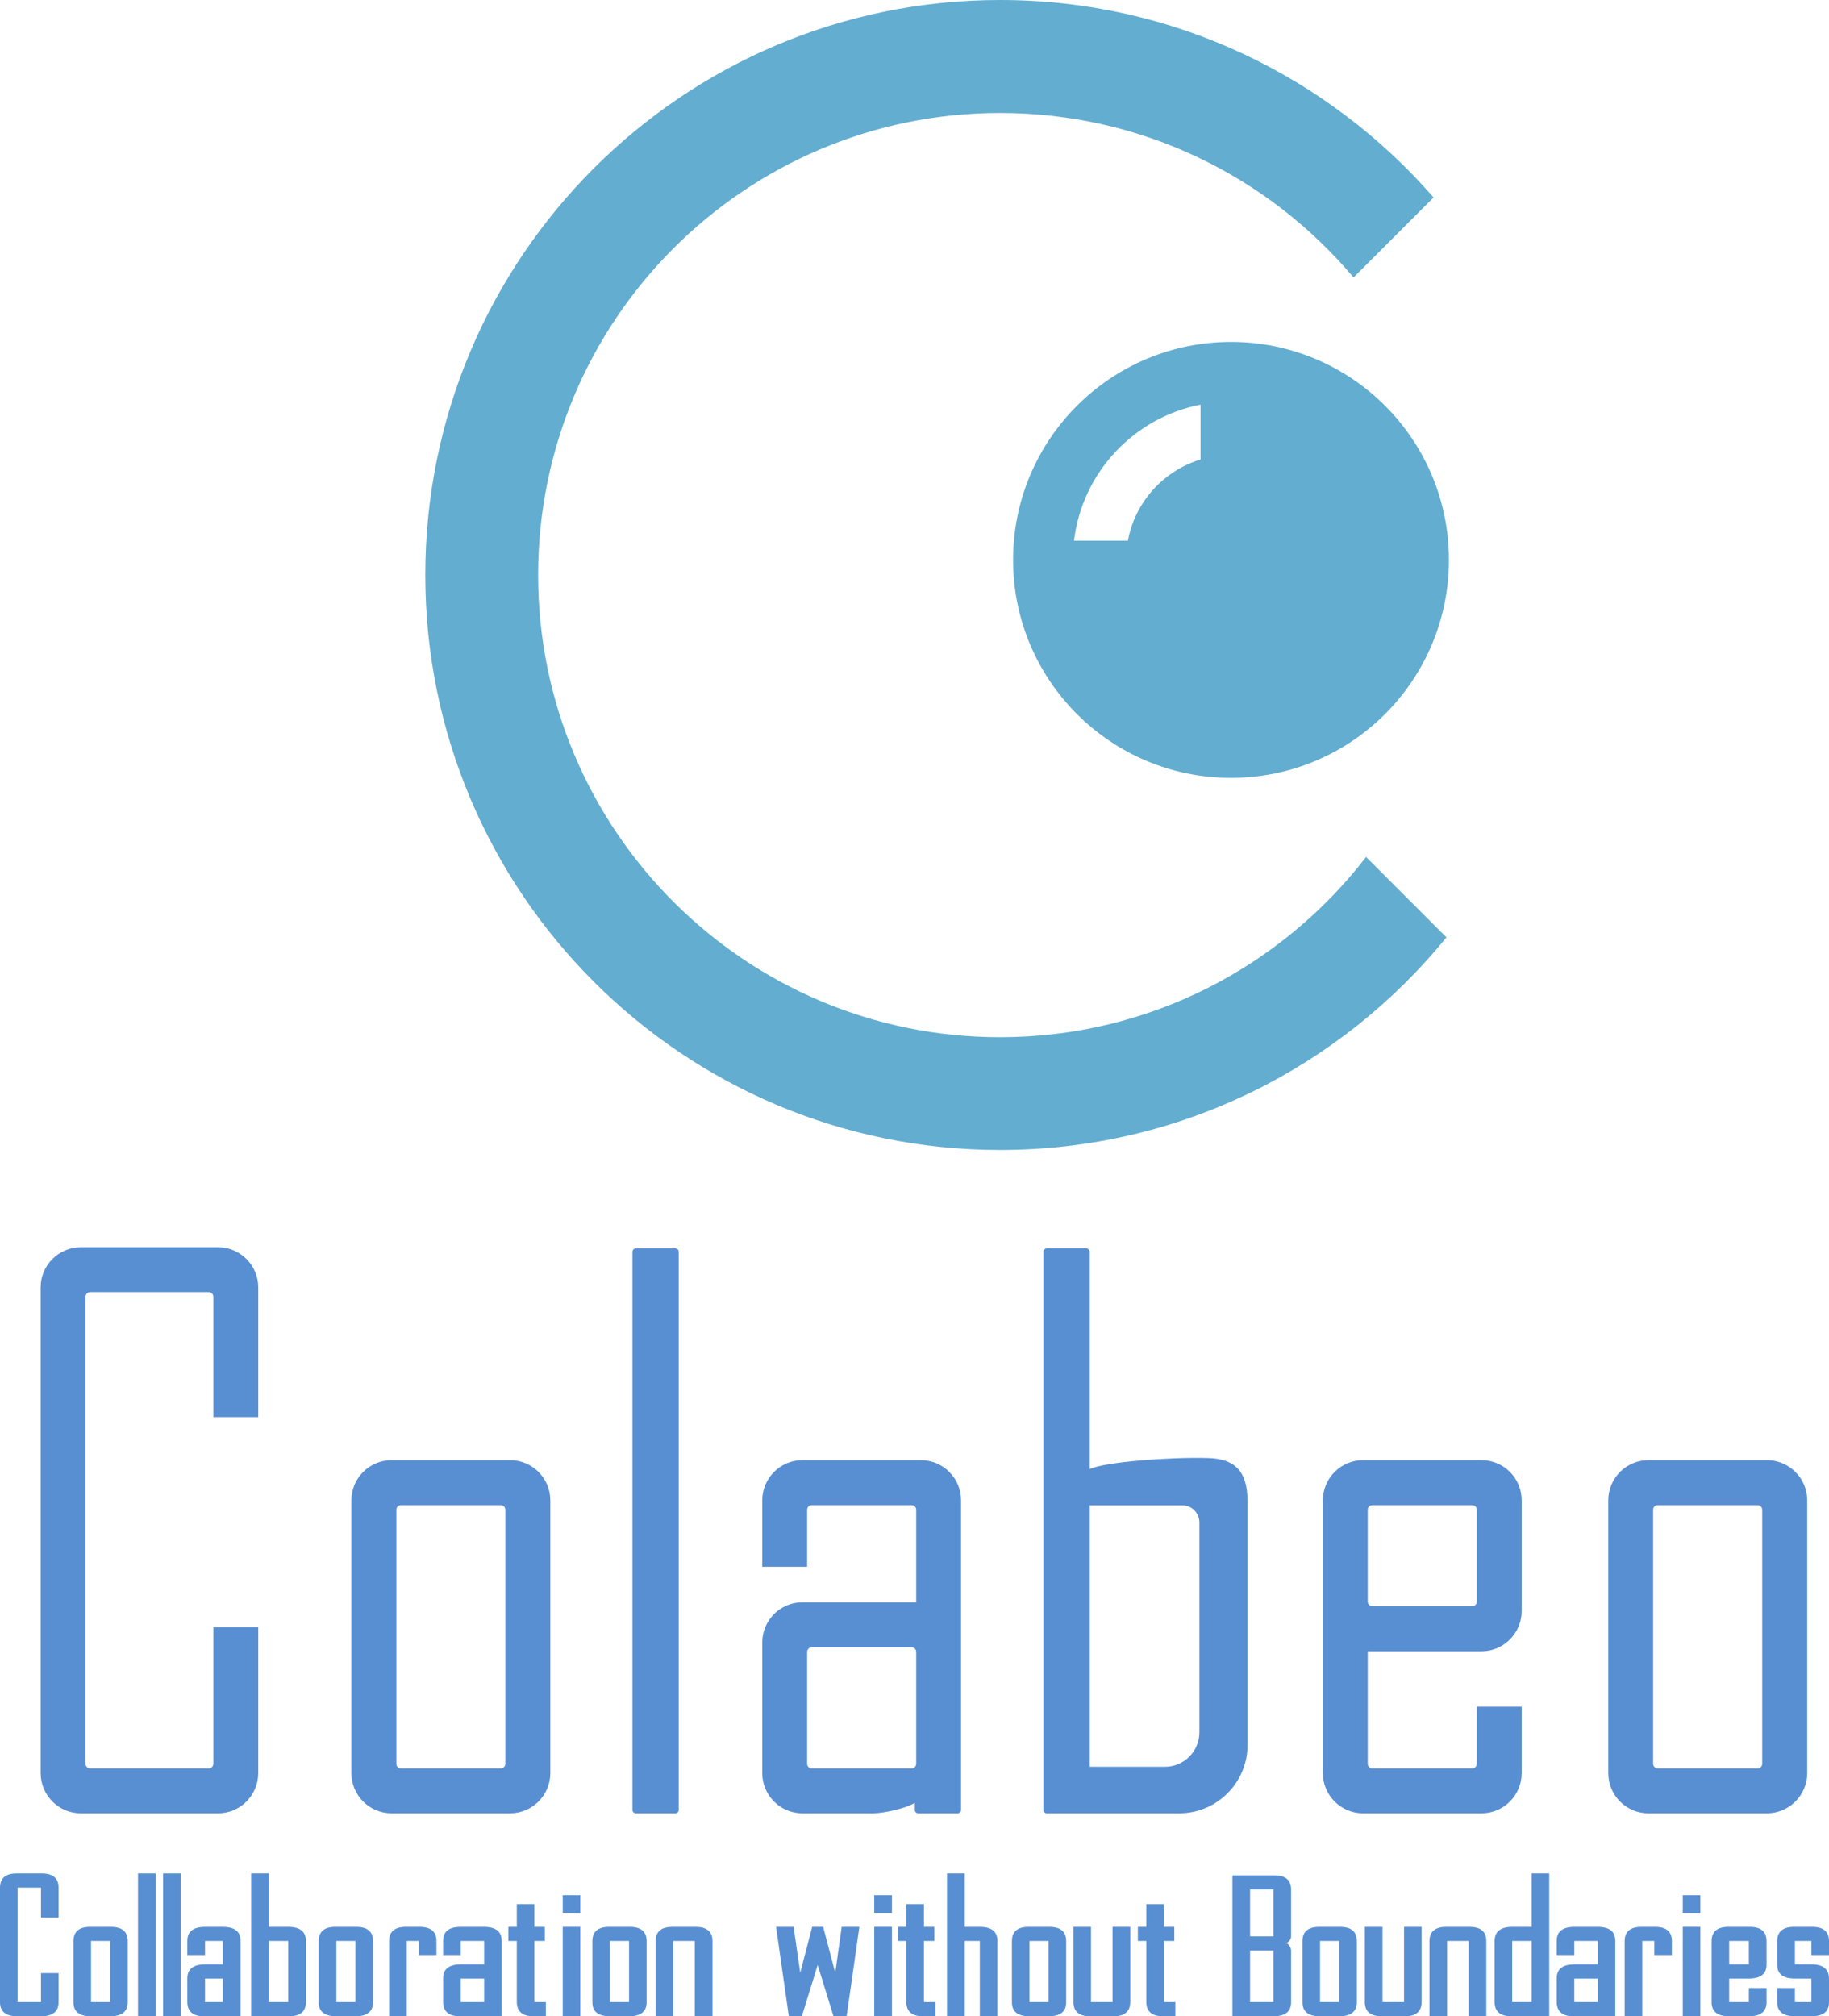 <?xml version="1.0" encoding="utf-8"?>
<!-- Generator: Adobe Illustrator 12.0.0, SVG Export Plug-In . SVG Version: 6.00 Build 51448)  -->
<!DOCTYPE svg PUBLIC "-//W3C//DTD SVG 1.1//EN" "http://www.w3.org/Graphics/SVG/1.1/DTD/svg11.dtd">
<svg  version="1.1" id="Layer_1" xmlns="http://www.w3.org/2000/svg" xmlns:xlink="http://www.w3.org/1999/xlink" width="1123.992" height="1238.832"
	 viewBox="0 0 1123.992 1238.832" overflow="visible" enable-background="new 0 0 1123.992 1238.832" xml:space="preserve">
<path fill-rule="evenodd" clip-rule="evenodd" fill="#63ADD0" d="M614.592,706.536c110.735,0,209.52-50.976,274.319-130.608
	l-49.392-49.392c-51.912,67.32-133.344,110.736-224.928,110.736c-156.744,0-283.896-127.152-283.896-283.968
	c0-156.744,127.152-283.896,283.896-283.896c87.191,0,165.168,39.24,217.224,101.088l49.176-49.176
	C816.264,47.016,720.936,0,614.592,0C419.544,0,261.36,158.184,261.36,353.304S419.544,706.536,614.592,706.536z"/>
<path fill-rule="evenodd" clip-rule="evenodd" fill="#63ADD0" d="M756.504,477.936c73.943,0,133.919-59.976,133.919-133.92
	s-59.976-133.92-133.919-133.92c-73.944,0-133.92,59.976-133.92,133.92S682.56,477.936,756.504,477.936L756.504,477.936z
	 M737.784,248.616c-40.968,7.992-72.72,41.688-77.76,83.592h33.12c4.392-23.76,21.815-42.912,44.64-49.896V248.616z"/>
<path fill-rule="evenodd" clip-rule="evenodd" fill="#588FD3" d="M240.624,897.12c24.264,0,48.601,0,72.864,0
	c13.608,0,24.696,11.088,24.696,24.696c0,55.872,0,111.743,0,167.615c0,13.608-11.087,24.696-24.696,24.696
	c-24.264,0-48.6,0-72.864,0c-13.607,0-24.695-11.088-24.695-24.696c0-55.872,0-111.743,0-167.615
	C215.928,908.208,227.016,897.12,240.624,897.12L240.624,897.12z M310.536,927.576c0-1.584-1.224-2.809-2.808-2.809
	c-20.448,0-40.896,0-61.344,0c-1.584,0-2.808,1.225-2.808,2.809c0,52.057,0,104.04,0,156.096c0,1.584,1.224,2.881,2.808,2.881
	c20.448,0,40.896,0,61.344,0c1.584,0,2.808-1.297,2.808-2.881C310.536,1031.616,310.536,979.633,310.536,927.576z"/>
<path fill-rule="evenodd" clip-rule="evenodd" fill="#588FD3" d="M49.608,766.296c24.336,0,60.12,0,84.456,0
	c13.536,0,24.624,11.089,24.624,24.624v79.776h-27.576v-73.944c0-1.584-1.296-2.88-2.88-2.88c-20.448,0-52.344,0-72.792,0
	c-1.584,0-2.88,1.296-2.88,2.88c0,51.984,0,234.864,0,286.92c0,1.584,1.296,2.881,2.88,2.881c20.448,0,52.344,0,72.792,0
	c1.584,0,2.88-1.297,2.88-2.881v-83.951h27.576v89.711c0,13.608-11.088,24.696-24.624,24.696c-24.336,0-60.12,0-84.456,0
	c-13.536,0-24.624-11.088-24.624-24.696c0-55.872,0-242.567,0-298.512C24.984,777.385,36.072,766.296,49.608,766.296z"/>
<path fill-rule="evenodd" clip-rule="evenodd" fill="#588FD3" d="M1012.967,897.12c24.336,0,48.673,0,72.937,0
	c13.536,0,24.696,11.088,24.696,24.696c0,55.872,0,111.743,0,167.615c0,13.608-11.16,24.696-24.696,24.696
	c-24.264,0-48.601,0-72.937,0c-13.535,0-24.623-11.088-24.623-24.696c0-55.872,0-111.743,0-167.615
	C988.344,908.208,999.432,897.12,1012.967,897.12L1012.967,897.12z M1082.952,927.576c0-1.584-1.296-2.809-2.808-2.809
	c-20.448,0-40.896,0-61.345,0c-1.584,0-2.879,1.225-2.879,2.809c0,52.057,0,104.04,0,156.096c0,1.584,1.295,2.881,2.879,2.881
	c20.448,0,40.896,0,61.345,0c1.512,0,2.808-1.297,2.808-2.881C1082.952,1031.616,1082.952,979.633,1082.952,927.576z"/>
<path fill-rule="evenodd" clip-rule="evenodd" fill="#588FD3" d="M415.008,767.016h-24.264c-1.152,0-2.088,0.937-2.088,2.089
	v342.936c0,1.152,0.936,2.088,2.088,2.088h24.264c1.152,0,2.088-0.936,2.088-2.088V769.104
	C417.096,767.952,416.16,767.016,415.008,767.016z"/>
<path fill-rule="evenodd" clip-rule="evenodd" fill="#588FD3" d="M837.576,897.12c24.336,0,48.601,0,72.937,0
	c13.536,0,24.623,11.088,24.623,24.696c0,22.68,0,45.359,0,68.039c0,13.537-11.087,24.697-24.623,24.697h-69.984v69.119
	c0,1.584,1.296,2.881,2.88,2.881c20.448,0,40.896,0,61.345,0c1.512,0,2.808-1.297,2.808-2.881v-35.063h27.575v40.823
	c0,13.608-11.087,24.696-24.623,24.696c-24.336,0-48.601,0-72.937,0c-13.536,0-24.624-11.088-24.624-24.696
	c0-55.872,0-111.743,0-167.615C812.952,908.208,824.04,897.12,837.576,897.12L837.576,897.12z M907.56,927.576
	c0-1.584-1.296-2.809-2.808-2.809c-20.449,0-40.896,0-61.345,0c-1.584,0-2.88,1.225-2.88,2.809c0,18.863,0,37.656,0,56.521
	c0,1.512,1.296,2.808,2.88,2.808c20.448,0,40.896,0,61.345,0c1.512,0,2.808-1.296,2.808-2.808
	C907.56,965.232,907.56,946.439,907.56,927.576z"/>
<path fill-rule="evenodd" clip-rule="evenodd" fill="#588FD3" d="M667.584,767.016H643.32c-1.151,0-2.088,0.937-2.088,2.089v342.936
	c0,1.152,0.937,2.088,2.088,2.088c27.145,0,54.288,0,81.433,0c23.039,0,41.903-18.864,41.903-41.903V922.536
	c0-19.224-8.28-26.28-24.336-26.712c-23.256-0.648-62.928,2.304-72.647,6.769V769.104
	C669.672,767.952,668.736,767.016,667.584,767.016L667.584,767.016z M669.672,1085.472V924.84h56.879
	c5.832,0,10.513,4.753,10.513,10.512c0,43.057,0,86.041,0,129.024c0,11.664-9.504,21.168-21.168,21.168h-44.353
	C670.896,1085.544,670.32,1085.544,669.672,1085.472z"/>
<path fill-rule="evenodd" clip-rule="evenodd" fill="#588FD3" d="M562.176,1107.647c-5.04,3.313-18.792,6.48-25.704,6.48
	c-15.912,0-27.432,0-43.416,0c-13.536,0-24.624-11.088-24.624-24.696c0-22.68,0-57.6,0-80.279c0-13.608,11.088-24.696,24.624-24.696
	h69.984v-56.88c0-1.584-1.296-2.809-2.808-2.809c-20.448,0-40.896,0-61.344,0c-1.584,0-2.88,1.225-2.88,2.809v35.063h-27.576
	v-40.823c0-13.608,11.088-24.696,24.624-24.696c24.336,0,48.6,0,72.936,0c13.536,0,24.624,11.088,24.624,24.696
	c0,63.359,0,126.792,0,190.224c0,1.152-0.936,2.088-2.088,2.088h-24.264c-1.152,0-2.088-0.936-2.088-2.088V1107.647
	L562.176,1107.647z M496.008,1083.672c0,1.584,1.296,2.881,2.88,2.881c20.448,0,40.896,0,61.344,0c1.512,0,2.808-1.297,2.808-2.881
	c0-18.863,0-49.896,0-68.76c0-1.584-1.296-2.808-2.808-2.808c-20.448,0-40.896,0-61.344,0c-1.584,0-2.88,1.224-2.88,2.808
	C496.008,1033.776,496.008,1064.809,496.008,1083.672z"/>
<path fill="#588FD3" d="M1103.04,1230.12h10.152v-14.473h-10.152c-7.271,0-10.871-2.808-10.871-8.495v-14.472
	c0-5.904,3.455-8.784,10.367-8.784h11.088c6.912,0,10.368,2.88,10.368,8.784v8.495h-10.8v-8.64h-10.152v14.399h10.152
	c7.2,0,10.8,2.953,10.8,8.712v14.616c0,5.688-3.6,8.568-10.943,8.568h-9.864c-7.345,0-11.016-2.88-11.016-8.568v-8.783h10.871
	V1230.12z"/>
<path fill="#588FD3" d="M1074.744,1230.12v-8.64h10.872v8.783c0,5.688-3.672,8.568-11.016,8.568h-11.809
	c-7.271,0-10.943-2.88-10.943-8.568v-37.583c0-5.904,3.455-8.784,10.367-8.784h13.032c6.912,0,10.368,2.88,10.368,8.784v14.472
	c0,5.688-3.672,8.495-11.016,8.495h-11.952v14.473H1074.744L1074.744,1230.12z M1074.744,1192.536h-12.096v14.399h12.096V1192.536z"
	/>
<path fill="#588FD3" d="M789.839,1193.832c1.009,0,1.801,0.504,2.521,1.584s1.08,2.016,1.08,3.023v31.824
	c0,5.688-3.672,8.568-11.016,8.568h-25.057v-86.615h25.704c6.912,0,10.368,2.88,10.368,8.711v28.801c0,0.936-0.36,1.872-1.08,2.735
	C791.64,1193.328,790.848,1193.832,789.839,1193.832L789.839,1193.832z M768.24,1198.439v31.681h14.328v-31.681H768.24
	L768.24,1198.439z M768.24,1160.928v28.801h14.328v-28.801H768.24z"/>
<path fill="#588FD3" d="M413.712,1238.832h-10.8v-46.151c0-5.904,3.456-8.784,10.368-8.784h14.184c6.912,0,10.368,2.88,10.368,8.784
	v46.151H426.96v-46.296h-13.248V1238.832z"/>
<path fill="#588FD3" d="M345.816,1175.256v-10.8h10.8v10.8H345.816L345.816,1175.256z M345.816,1238.832v-54.936h10.8v54.936
	H345.816z"/>
<path fill="#588FD3" d="M308.304,1238.832h-25.632c-6.912,0-10.368-2.952-10.368-8.856v-14.472c0-5.688,3.6-8.568,10.943-8.568
	h14.256v-14.399h-14.4v8.64h-10.8v-8.712c0-5.76,3.6-8.567,10.943-8.567h14.112c7.272,0,10.944,2.808,10.944,8.567V1238.832
	L308.304,1238.832z M283.104,1230.12h14.4v-14.473h-14.4V1230.12z"/>
<path fill="#588FD3" d="M239.112,1238.832v-46.151c0-5.904,3.456-8.784,10.368-8.784h8.352c6.913,0,10.368,2.88,10.368,8.784v8.495
	h-10.872v-8.64h-7.344v46.296H239.112z"/>
<path fill="#588FD3" d="M165.24,1151.063v32.833h11.88c7.272,0,10.872,2.951,10.872,8.64v37.439c0,5.904-3.456,8.856-10.368,8.856
	h-23.256v-87.769H165.24L165.24,1151.063z M165.24,1230.12h11.88v-37.584h-11.88V1230.12z"/>
<path fill="#588FD3" d="M147.816,1238.832h-22.32c-6.912,0-10.368-2.952-10.368-8.856v-14.472c0-5.688,3.672-8.568,11.016-8.568
	h10.8v-14.399H126v8.64h-10.872v-8.712c0-5.76,3.672-8.567,11.016-8.567H136.8c7.344,0,11.016,2.808,11.016,8.567V1238.832
	L147.816,1238.832z M126,1230.12h10.944v-14.473H126V1230.12z"/>
<rect x="84.816" y="1151.063" fill="#588FD3" width="10.872" height="87.769"/>
<path fill="#588FD3" d="M45.144,1192.681c0-5.904,3.456-8.784,10.296-8.784h12.672c6.912,0,10.368,2.88,10.368,8.784v37.583
	c0,5.688-3.672,8.568-10.944,8.568H56.088c-7.344,0-10.944-2.88-10.944-8.568V1192.681L45.144,1192.681z M67.68,1192.536H55.944
	v37.584H67.68V1192.536z"/>
<path fill="#588FD3" d="M25.2,1212.336H36v17.928c0,5.688-3.672,8.568-10.944,8.568H10.944c-7.344,0-10.944-2.88-10.944-8.568
	v-70.487c0-2.88,0.864-5.04,2.592-6.552c1.728-1.44,4.32-2.161,7.704-2.161h15.336c6.912,0,10.368,2.952,10.368,8.784v18.36H25.2
	v-18.432H10.8v70.344h14.4V1212.336z"/>
<path fill="#588FD3" d="M612.936,1238.832h-10.8v-46.296h-9.288v46.296h-10.872v-87.769h10.872v32.833h9.288
	c7.272,0,10.8,2.88,10.8,8.64V1238.832z"/>
<rect x="100.224" y="1151.063" fill="#588FD3" width="10.8" height="87.769"/>
<path fill="#588FD3" d="M195.84,1192.681c0-5.904,3.456-8.784,10.368-8.784h12.672c6.912,0,10.368,2.88,10.368,8.784v37.583
	c0,5.688-3.672,8.568-11.016,8.568h-11.376c-7.344,0-11.016-2.88-11.016-8.568V1192.681L195.84,1192.681z M218.376,1192.536h-11.664
	v37.584h11.664V1192.536z"/>
<path fill="#588FD3" d="M364.032,1192.681c0-5.904,3.456-8.784,10.296-8.784H387c6.912,0,10.368,2.88,10.368,8.784v37.583
	c0,5.688-3.672,8.568-10.944,8.568h-11.448c-7.344,0-10.944-2.88-10.944-8.568V1192.681L364.032,1192.681z M386.568,1192.536
	h-11.736v37.584h11.736V1192.536z"/>
<path fill="#588FD3" d="M537.264,1175.256v-10.8h10.872v10.8H537.264L537.264,1175.256z M537.264,1238.832v-54.936h10.872v54.936
	H537.264z"/>
<path fill="#588FD3" d="M328.392,1169.928h-10.8v13.969h-5.184v8.64h5.184v37.439c0,5.904,3.456,8.856,10.368,8.856h7.488v-8.712
	h-7.056v-37.584h6.408v-8.64h-6.408V1169.928z"/>
<path fill="#588FD3" d="M574.2,1192.536h-6.408v37.584h7.056v8.712h-7.56c-6.84,0-10.296-2.952-10.296-8.856v-37.439h-5.184v-8.64
	h5.184v-13.969h10.8v13.969h6.408V1192.536z"/>
<polygon fill="#588FD3" points="520.272,1238.832 528.12,1183.896 517.248,1183.896 513.288,1212.12 505.872,1183.896 
	499.104,1183.896 491.76,1212.12 487.728,1183.896 476.928,1183.896 484.776,1238.832 492.768,1238.832 502.488,1207.296 
	512.208,1238.832 520.2,1238.832 "/>
<path fill="#588FD3" d="M621.864,1192.681c0-5.904,3.456-8.784,10.296-8.784h12.672c6.912,0,10.368,2.88,10.368,8.784v37.583
	c0,5.688-3.6,8.568-10.943,8.568h-11.448c-7.344,0-10.944-2.88-10.944-8.568V1192.681L621.864,1192.681z M644.4,1192.536h-11.735
	v37.584H644.4V1192.536z"/>
<path fill="#588FD3" d="M670.464,1183.896h-10.8v46.079c0,5.904,3.455,8.856,10.367,8.856h14.184c6.912,0,10.369-2.952,10.369-8.856
	v-46.079h-10.873v46.224h-13.247V1183.896z"/>
<path fill="#588FD3" d="M721.656,1192.536h-6.407v37.584h7.055v8.712h-7.487c-6.912,0-10.368-2.952-10.368-8.856v-37.439h-5.184
	v-8.64h5.184v-13.969h10.801v13.969h6.407V1192.536z"/>
<path fill="#588FD3" d="M800.424,1192.681c0-5.904,3.456-8.784,10.367-8.784h12.673c6.911,0,10.367,2.88,10.367,8.784v37.583
	c0,5.688-3.672,8.568-11.016,8.568h-11.448c-7.271,0-10.943-2.88-10.943-8.568V1192.681L800.424,1192.681z M822.959,1192.536
	h-11.735v37.584h11.735V1192.536z"/>
<path fill="#588FD3" d="M849.6,1183.896h-10.872v46.079c0,5.904,3.456,8.856,10.368,8.856h14.256c6.84,0,10.296-2.952,10.296-8.856
	v-46.079h-10.8v46.224H849.6V1183.896z"/>
<path fill="#588FD3" d="M889.272,1238.832h-10.8v-46.151c0-5.904,3.455-8.784,10.367-8.784h14.185c6.912,0,10.368,2.88,10.368,8.784
	v46.151H902.52v-46.296h-13.248V1238.832z"/>
<path fill="#588FD3" d="M941.256,1151.063v32.833h-11.953c-7.199,0-10.799,2.951-10.799,8.64v37.439
	c0,5.904,3.455,8.856,10.367,8.856h23.185v-87.769H941.256L941.256,1151.063z M941.256,1230.12h-11.953v-37.584h11.953V1230.12z"/>
<path fill="#588FD3" d="M992.664,1238.832h-25.632c-6.912,0-10.368-2.952-10.368-8.856v-14.472c0-5.688,3.673-8.568,10.944-8.568
	h14.256v-14.399h-14.399v8.64h-10.801v-8.712c0-5.76,3.673-8.567,10.944-8.567h14.111c7.345,0,10.944,2.808,10.944,8.567V1238.832
	L992.664,1238.832z M967.464,1230.12h14.399v-14.473h-14.399V1230.12z"/>
<path fill="#588FD3" d="M998.423,1238.832v-46.151c0-5.904,3.457-8.784,10.296-8.784h8.353c6.912,0,10.368,2.88,10.368,8.784v8.495
	h-10.8v-8.64h-7.416v46.296H998.423z"/>
<path fill="#588FD3" d="M1034.135,1175.256v-10.8h10.801v10.8H1034.135L1034.135,1175.256z M1034.135,1238.832v-54.936h10.801
	v54.936H1034.135z"/>
</svg>
